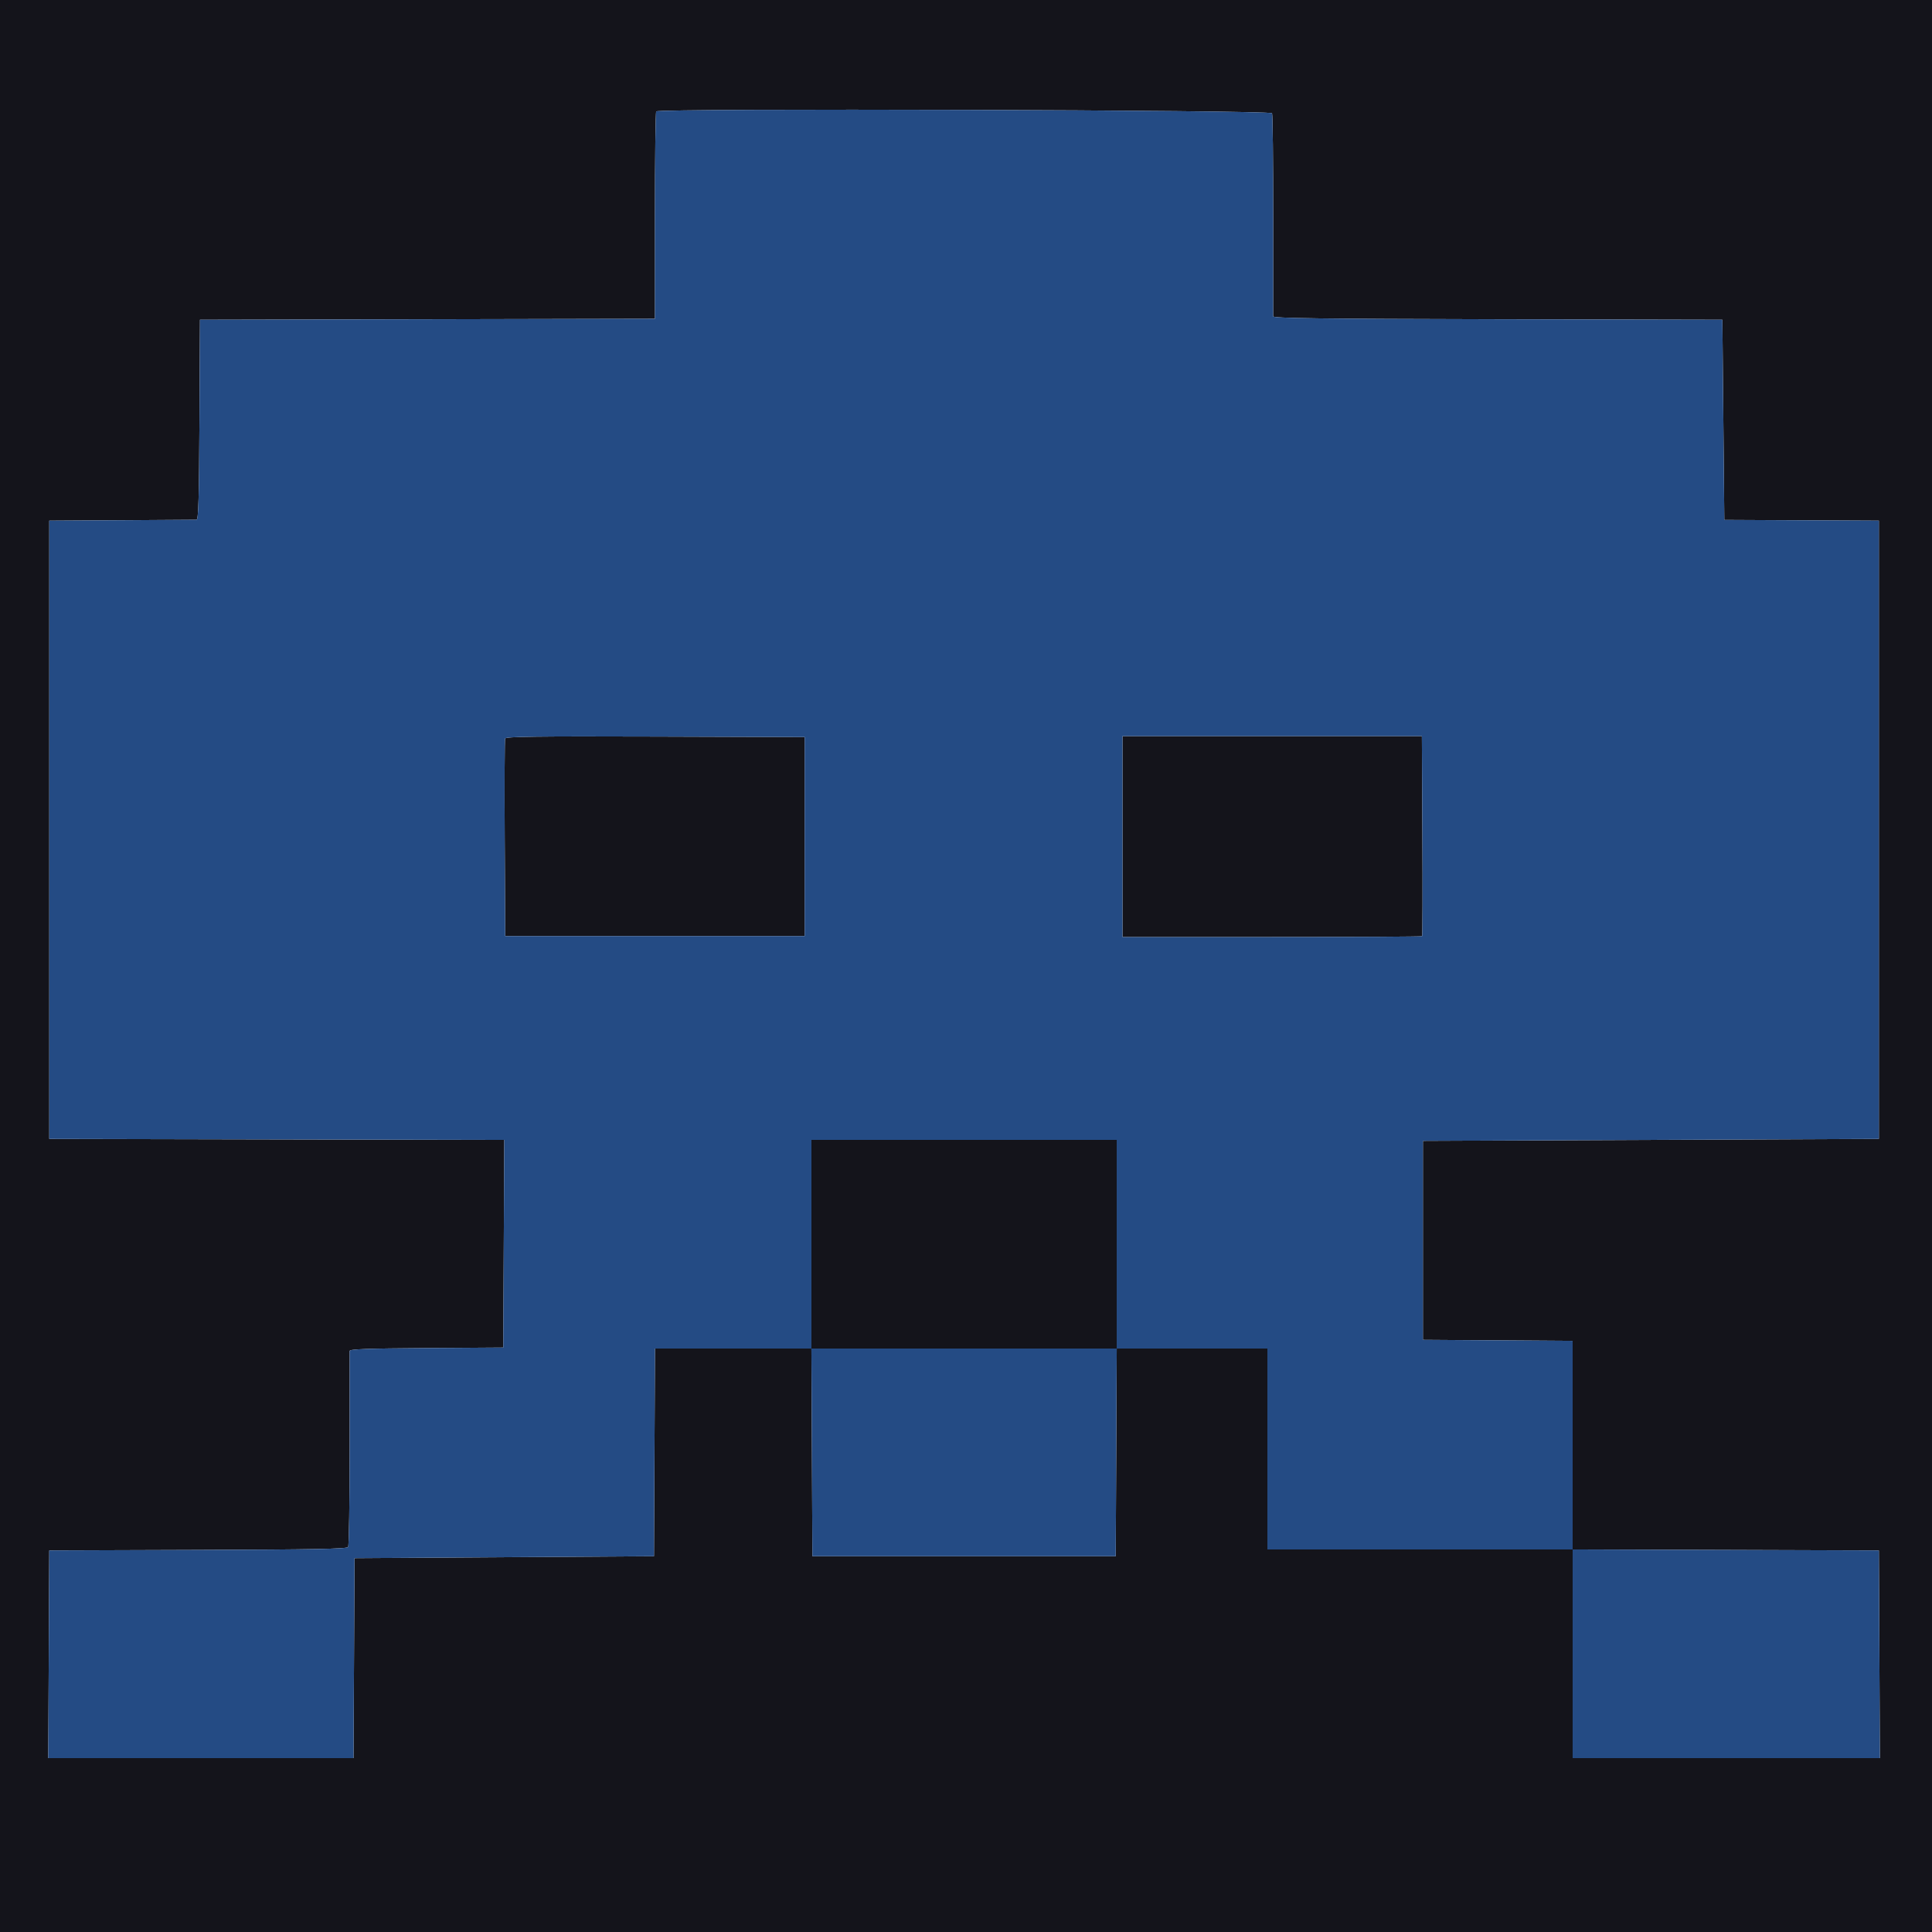 <svg id="svg" version="1.1" xmlns="http://www.w3.org/2000/svg" xmlns:xlink="http://www.w3.org/1999/xlink" width="400" height="400" viewBox="0, 0, 400,400"><g id="svgg"><path id="path0" d="M0.000 200.000 L 0.000 400.000 200.000 400.000 L 400.000 400.000 400.000 200.000 L 400.000 0.000 200.000 0.000 L 0.000 0.000 0.000 200.000 M263.364 23.450 C 263.501 23.808,263.607 33.303,263.600 44.550 C 263.592 55.798,263.589 65.224,263.593 65.498 C 263.599 65.893,273.308 66.018,310.100 66.098 L 356.600 66.200 356.800 86.922 L 357.000 107.644 373.000 107.722 L 389.000 107.800 389.000 171.800 L 389.000 235.800 341.800 236.000 L 294.600 236.200 294.600 256.800 L 294.600 277.400 310.100 277.505 L 325.600 277.609 325.600 299.202 L 325.600 320.795 357.300 320.898 L 389.000 321.000 389.103 342.500 L 389.207 364.000 357.403 364.000 L 325.600 364.000 325.600 342.400 L 325.600 320.800 294.000 320.800 L 262.400 320.800 262.400 300.000 L 262.400 279.200 246.803 279.200 L 231.207 279.200 231.103 300.700 L 231.000 322.200 199.600 322.200 L 168.200 322.200 168.097 300.700 L 167.993 279.200 151.800 279.200 L 135.607 279.200 135.503 300.700 L 135.400 322.200 104.400 322.400 L 73.400 322.600 73.296 343.300 L 73.193 364.000 41.593 364.000 L 9.993 364.000 10.097 342.500 L 10.200 321.000 40.978 320.897 C 64.988 320.818,71.826 320.686,72.076 320.297 C 72.252 320.024,72.394 310.890,72.391 300.000 C 72.388 289.110,72.389 279.977,72.393 279.705 C 72.398 279.321,75.986 279.186,88.300 279.105 L 104.200 279.000 104.303 257.502 L 104.407 236.003 57.303 235.902 L 10.200 235.800 10.200 171.800 L 10.200 107.800 25.200 107.711 C 33.450 107.663,40.423 107.618,40.696 107.611 C 41.084 107.603,41.216 103.050,41.296 86.900 L 41.400 66.200 88.500 66.098 L 135.600 65.997 135.600 44.665 C 135.600 32.933,135.720 23.213,135.867 23.067 C 136.540 22.393,263.105 22.774,263.364 23.450 M104.584 152.898 C 104.478 153.174,104.439 162.490,104.496 173.600 L 104.600 193.800 135.600 193.800 L 166.600 193.800 166.600 173.200 L 166.600 152.600 135.688 152.498 C 111.171 152.416,104.737 152.499,104.584 152.898 M232.400 173.200 L 232.400 194.000 263.333 194.000 C 280.347 194.000,294.342 193.925,294.433 193.834 C 294.525 193.742,294.552 184.382,294.493 173.034 L 294.386 152.400 263.393 152.400 L 232.400 152.400 232.400 173.200 M168.000 257.600 L 168.000 279.200 199.600 279.200 L 231.200 279.200 231.200 257.600 L 231.200 236.000 199.600 236.000 L 168.000 236.000 168.000 257.600 " stroke="none" fill="#14141b" fill-rule="evenodd"></path><path id="path1" d="M135.867 23.067 C 135.720 23.213,135.600 32.933,135.600 44.665 L 135.600 65.997 88.500 66.098 L 41.400 66.200 41.296 86.900 C 41.216 103.050,41.084 107.603,40.696 107.611 C 40.423 107.618,33.450 107.663,25.200 107.711 L 10.200 107.800 10.200 171.800 L 10.200 235.800 57.303 235.902 L 104.407 236.003 104.303 257.502 L 104.200 279.000 88.300 279.105 C 75.986 279.186,72.398 279.321,72.393 279.705 C 72.389 279.977,72.388 289.110,72.391 300.000 C 72.394 310.890,72.252 320.024,72.076 320.297 C 71.826 320.686,64.988 320.818,40.978 320.897 L 10.200 321.000 10.097 342.500 L 9.993 364.000 41.593 364.000 L 73.193 364.000 73.296 343.300 L 73.400 322.600 104.400 322.400 L 135.400 322.200 135.503 300.700 L 135.607 279.200 151.800 279.200 L 167.993 279.200 168.097 300.700 L 168.200 322.200 199.600 322.200 L 231.000 322.200 231.103 300.700 L 231.207 279.200 246.803 279.200 L 262.400 279.200 262.400 300.000 L 262.400 320.800 294.000 320.800 L 325.600 320.800 325.600 342.400 L 325.600 364.000 357.403 364.000 L 389.207 364.000 389.103 342.500 L 389.000 321.000 357.300 320.898 L 325.600 320.795 325.600 299.202 L 325.600 277.609 310.100 277.505 L 294.600 277.400 294.600 256.800 L 294.600 236.200 341.800 236.000 L 389.000 235.800 389.000 171.800 L 389.000 107.800 373.000 107.722 L 357.000 107.644 356.800 86.922 L 356.600 66.200 310.100 66.098 C 273.308 66.018,263.599 65.893,263.593 65.498 C 263.589 65.224,263.592 55.798,263.600 44.550 C 263.607 33.303,263.501 23.808,263.364 23.450 C 263.105 22.774,136.540 22.393,135.867 23.067 M166.600 173.200 L 166.600 193.800 135.600 193.800 L 104.600 193.800 104.496 173.600 C 104.439 162.490,104.478 153.174,104.584 152.898 C 104.737 152.499,111.171 152.416,135.688 152.498 L 166.600 152.600 166.600 173.200 M294.493 173.034 C 294.552 184.382,294.525 193.742,294.433 193.834 C 294.342 193.925,280.347 194.000,263.333 194.000 L 232.400 194.000 232.400 173.200 L 232.400 152.400 263.393 152.400 L 294.386 152.400 294.493 173.034 M231.200 257.600 L 231.200 279.200 199.600 279.200 L 168.000 279.200 168.000 257.600 L 168.000 236.000 199.600 236.000 L 231.200 236.000 231.200 257.600 " stroke="none" fill="#244b84" fill-rule="evenodd"></path></g></svg>